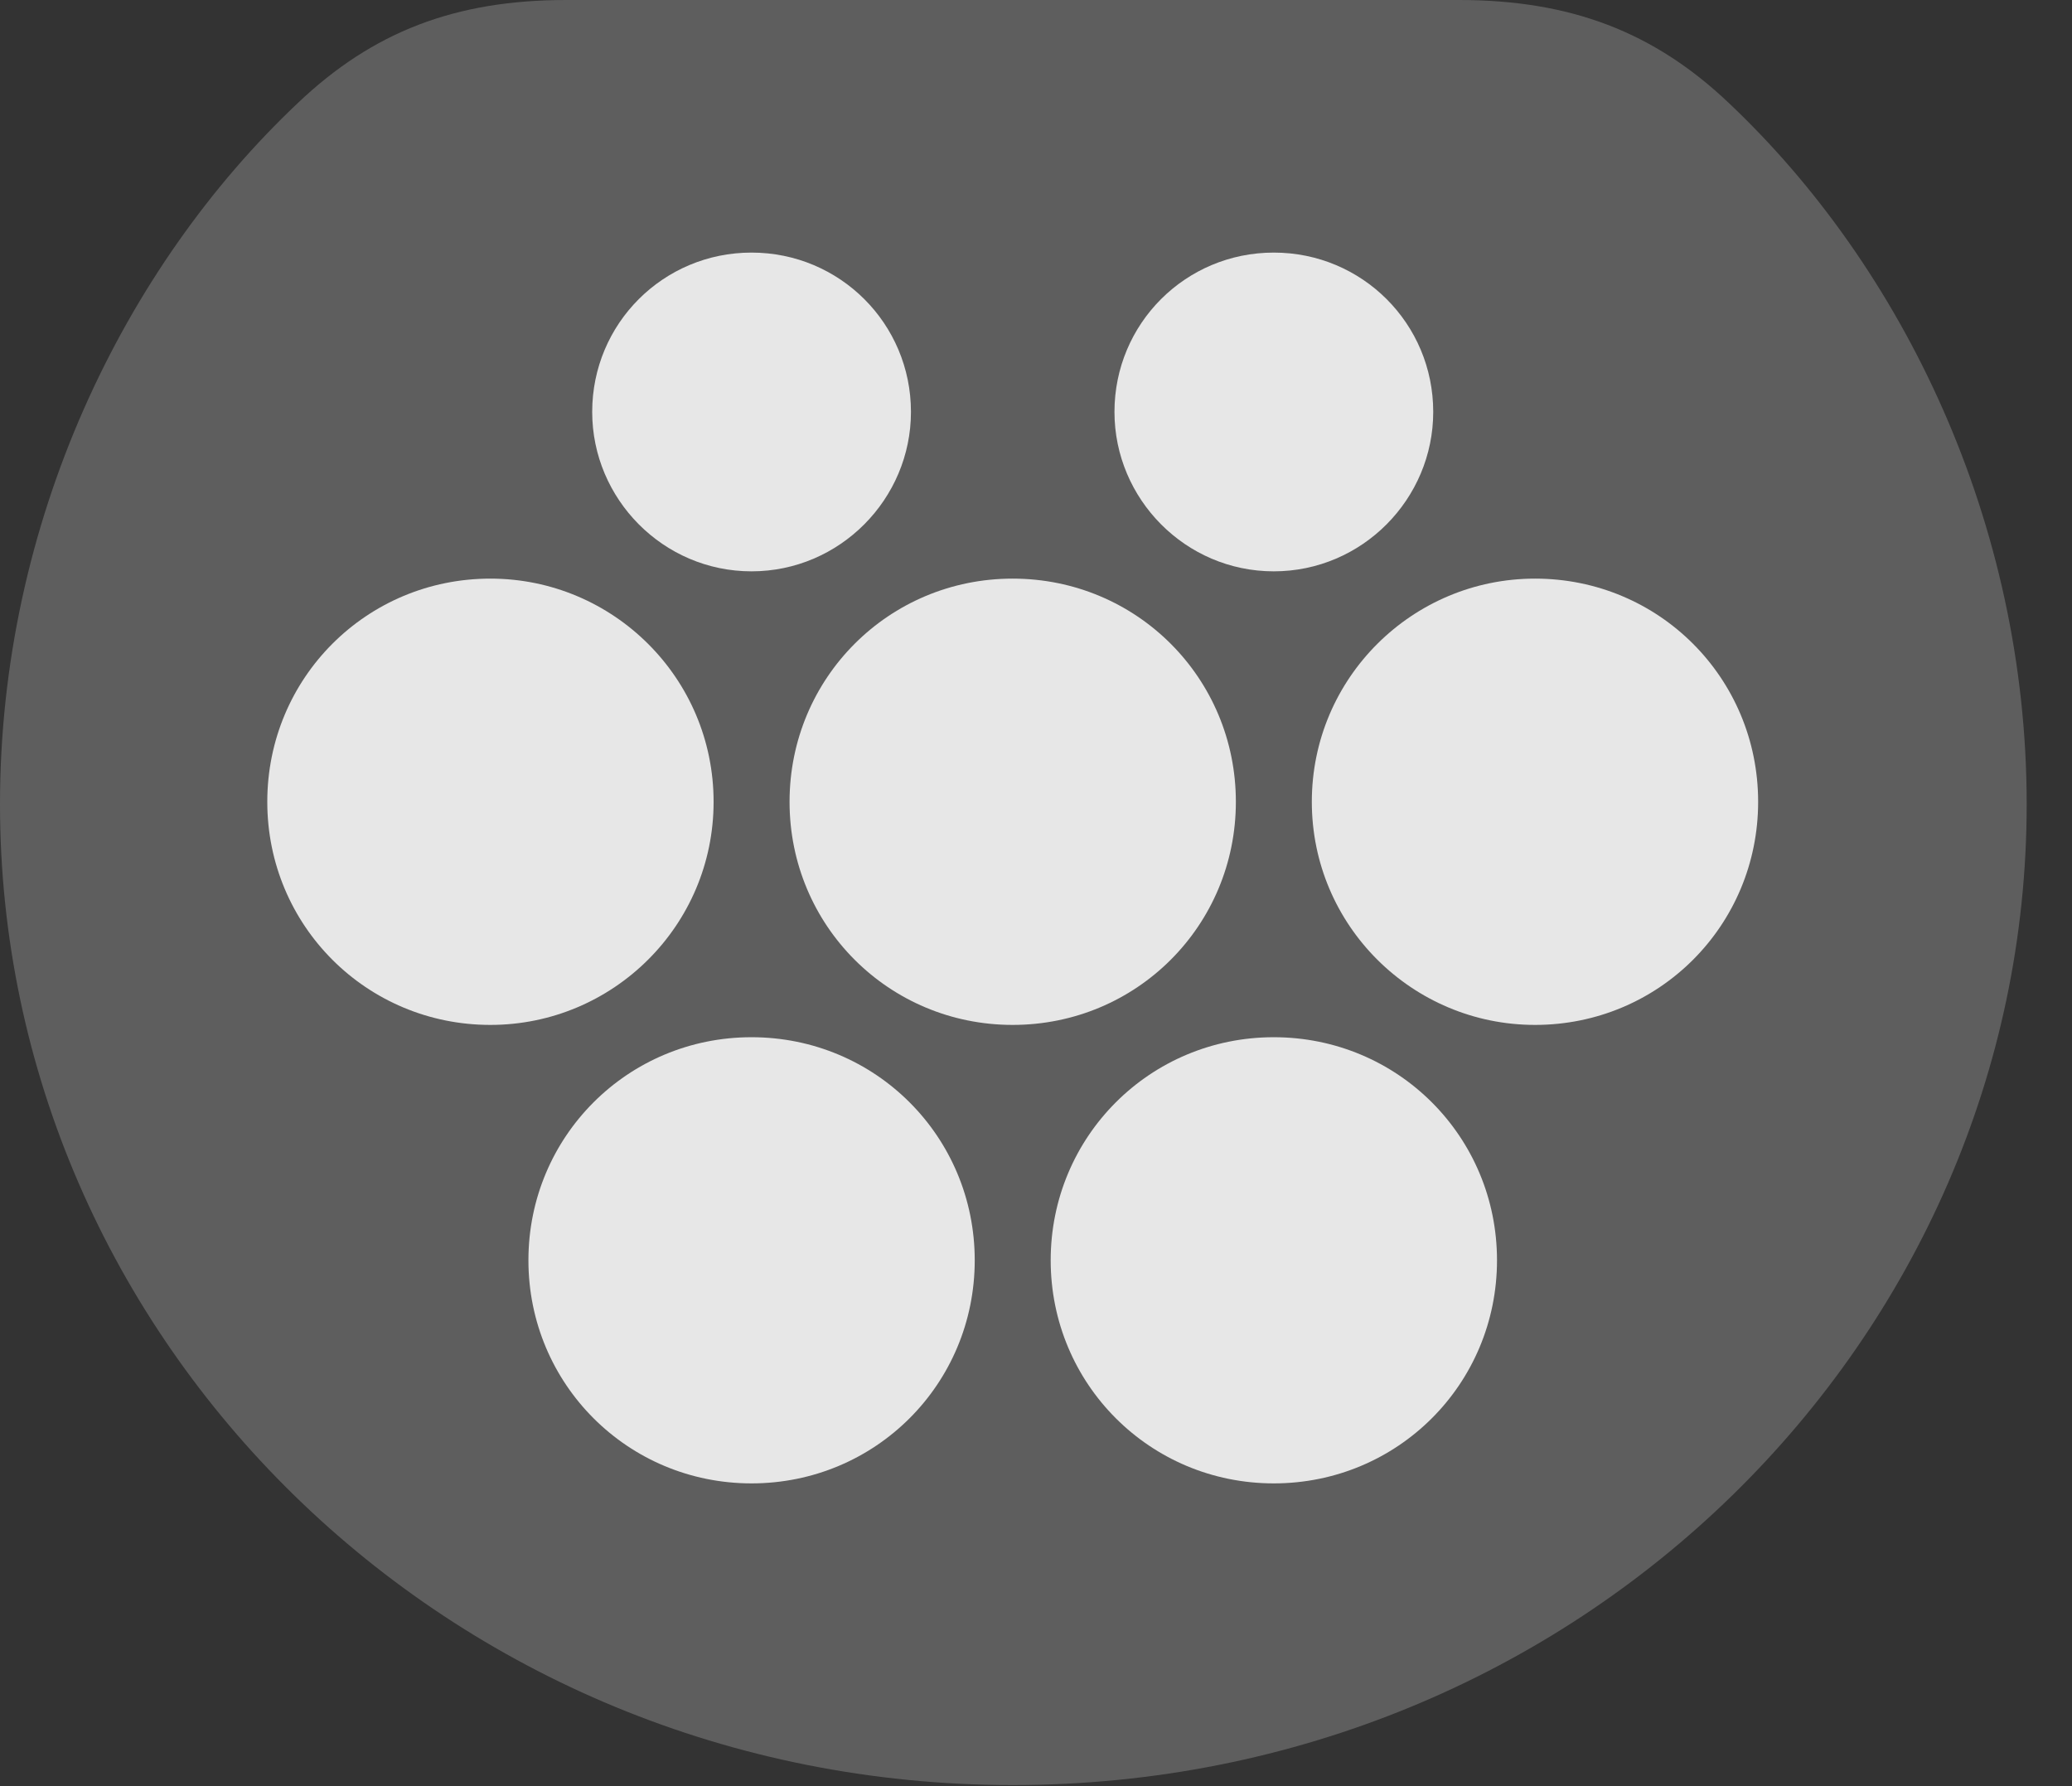 <?xml version="1.0" encoding="UTF-8"?>
<!--Generator: Apple Native CoreSVG 341-->
<!DOCTYPE svg
PUBLIC "-//W3C//DTD SVG 1.1//EN"
       "http://www.w3.org/Graphics/SVG/1.1/DTD/svg11.dtd">
<svg version="1.1" xmlns="http://www.w3.org/2000/svg" xmlns:xlink="http://www.w3.org/1999/xlink" viewBox="0 0 16.504 14.229">
 <rect x="0" y="0" width="16.504" height="14.229" fill="#333333" stroke="none"/>
 <g>
  <rect height="14.229" opacity="0" width="16.504" x="0" y="0"/>
  <path d="M8.066 14.219C12.588 14.219 16.143 10.664 16.143 6.406C16.143 4.16 15.156 2.129 13.77 0.82C13.174 0.254 12.51 0 11.621 0L4.512 0C3.623 0 2.969 0.254 2.373 0.82C0.986 2.129 0 4.16 0 6.406C0 10.664 3.555 14.219 8.066 14.219Z" fill="white" fill-opacity="0.212"/>
  <path d="M5.986 4.551C5.283 4.551 4.717 3.975 4.717 3.281C4.717 2.578 5.283 2.012 5.986 2.012C6.689 2.012 7.256 2.578 7.256 3.281C7.256 3.975 6.689 4.551 5.986 4.551ZM10.146 4.551C9.443 4.551 8.877 3.975 8.877 3.281C8.877 2.578 9.443 2.012 10.146 2.012C10.85 2.012 11.416 2.578 11.416 3.281C11.416 3.975 10.85 4.551 10.146 4.551ZM3.906 8.164C2.92 8.164 2.129 7.373 2.129 6.387C2.129 5.4 2.92 4.609 3.906 4.609C4.883 4.609 5.684 5.4 5.684 6.387C5.684 7.373 4.883 8.164 3.906 8.164ZM8.066 8.164C7.08 8.164 6.289 7.373 6.289 6.387C6.289 5.4 7.08 4.609 8.066 4.609C9.053 4.609 9.844 5.4 9.844 6.387C9.844 7.373 9.053 8.164 8.066 8.164ZM12.227 8.164C11.25 8.164 10.449 7.373 10.449 6.387C10.449 5.4 11.25 4.609 12.227 4.609C13.213 4.609 14.004 5.4 14.004 6.387C14.004 7.373 13.213 8.164 12.227 8.164ZM5.986 11.816C5 11.816 4.209 11.025 4.209 10.039C4.209 9.053 5 8.262 5.986 8.262C6.973 8.262 7.764 9.053 7.764 10.039C7.764 11.025 6.973 11.816 5.986 11.816ZM10.146 11.816C9.16 11.816 8.369 11.025 8.369 10.039C8.369 9.053 9.16 8.262 10.146 8.262C11.133 8.262 11.924 9.053 11.924 10.039C11.924 11.025 11.133 11.816 10.146 11.816Z" fill="white" fill-opacity="0.85"/>
 </g>
</svg>
